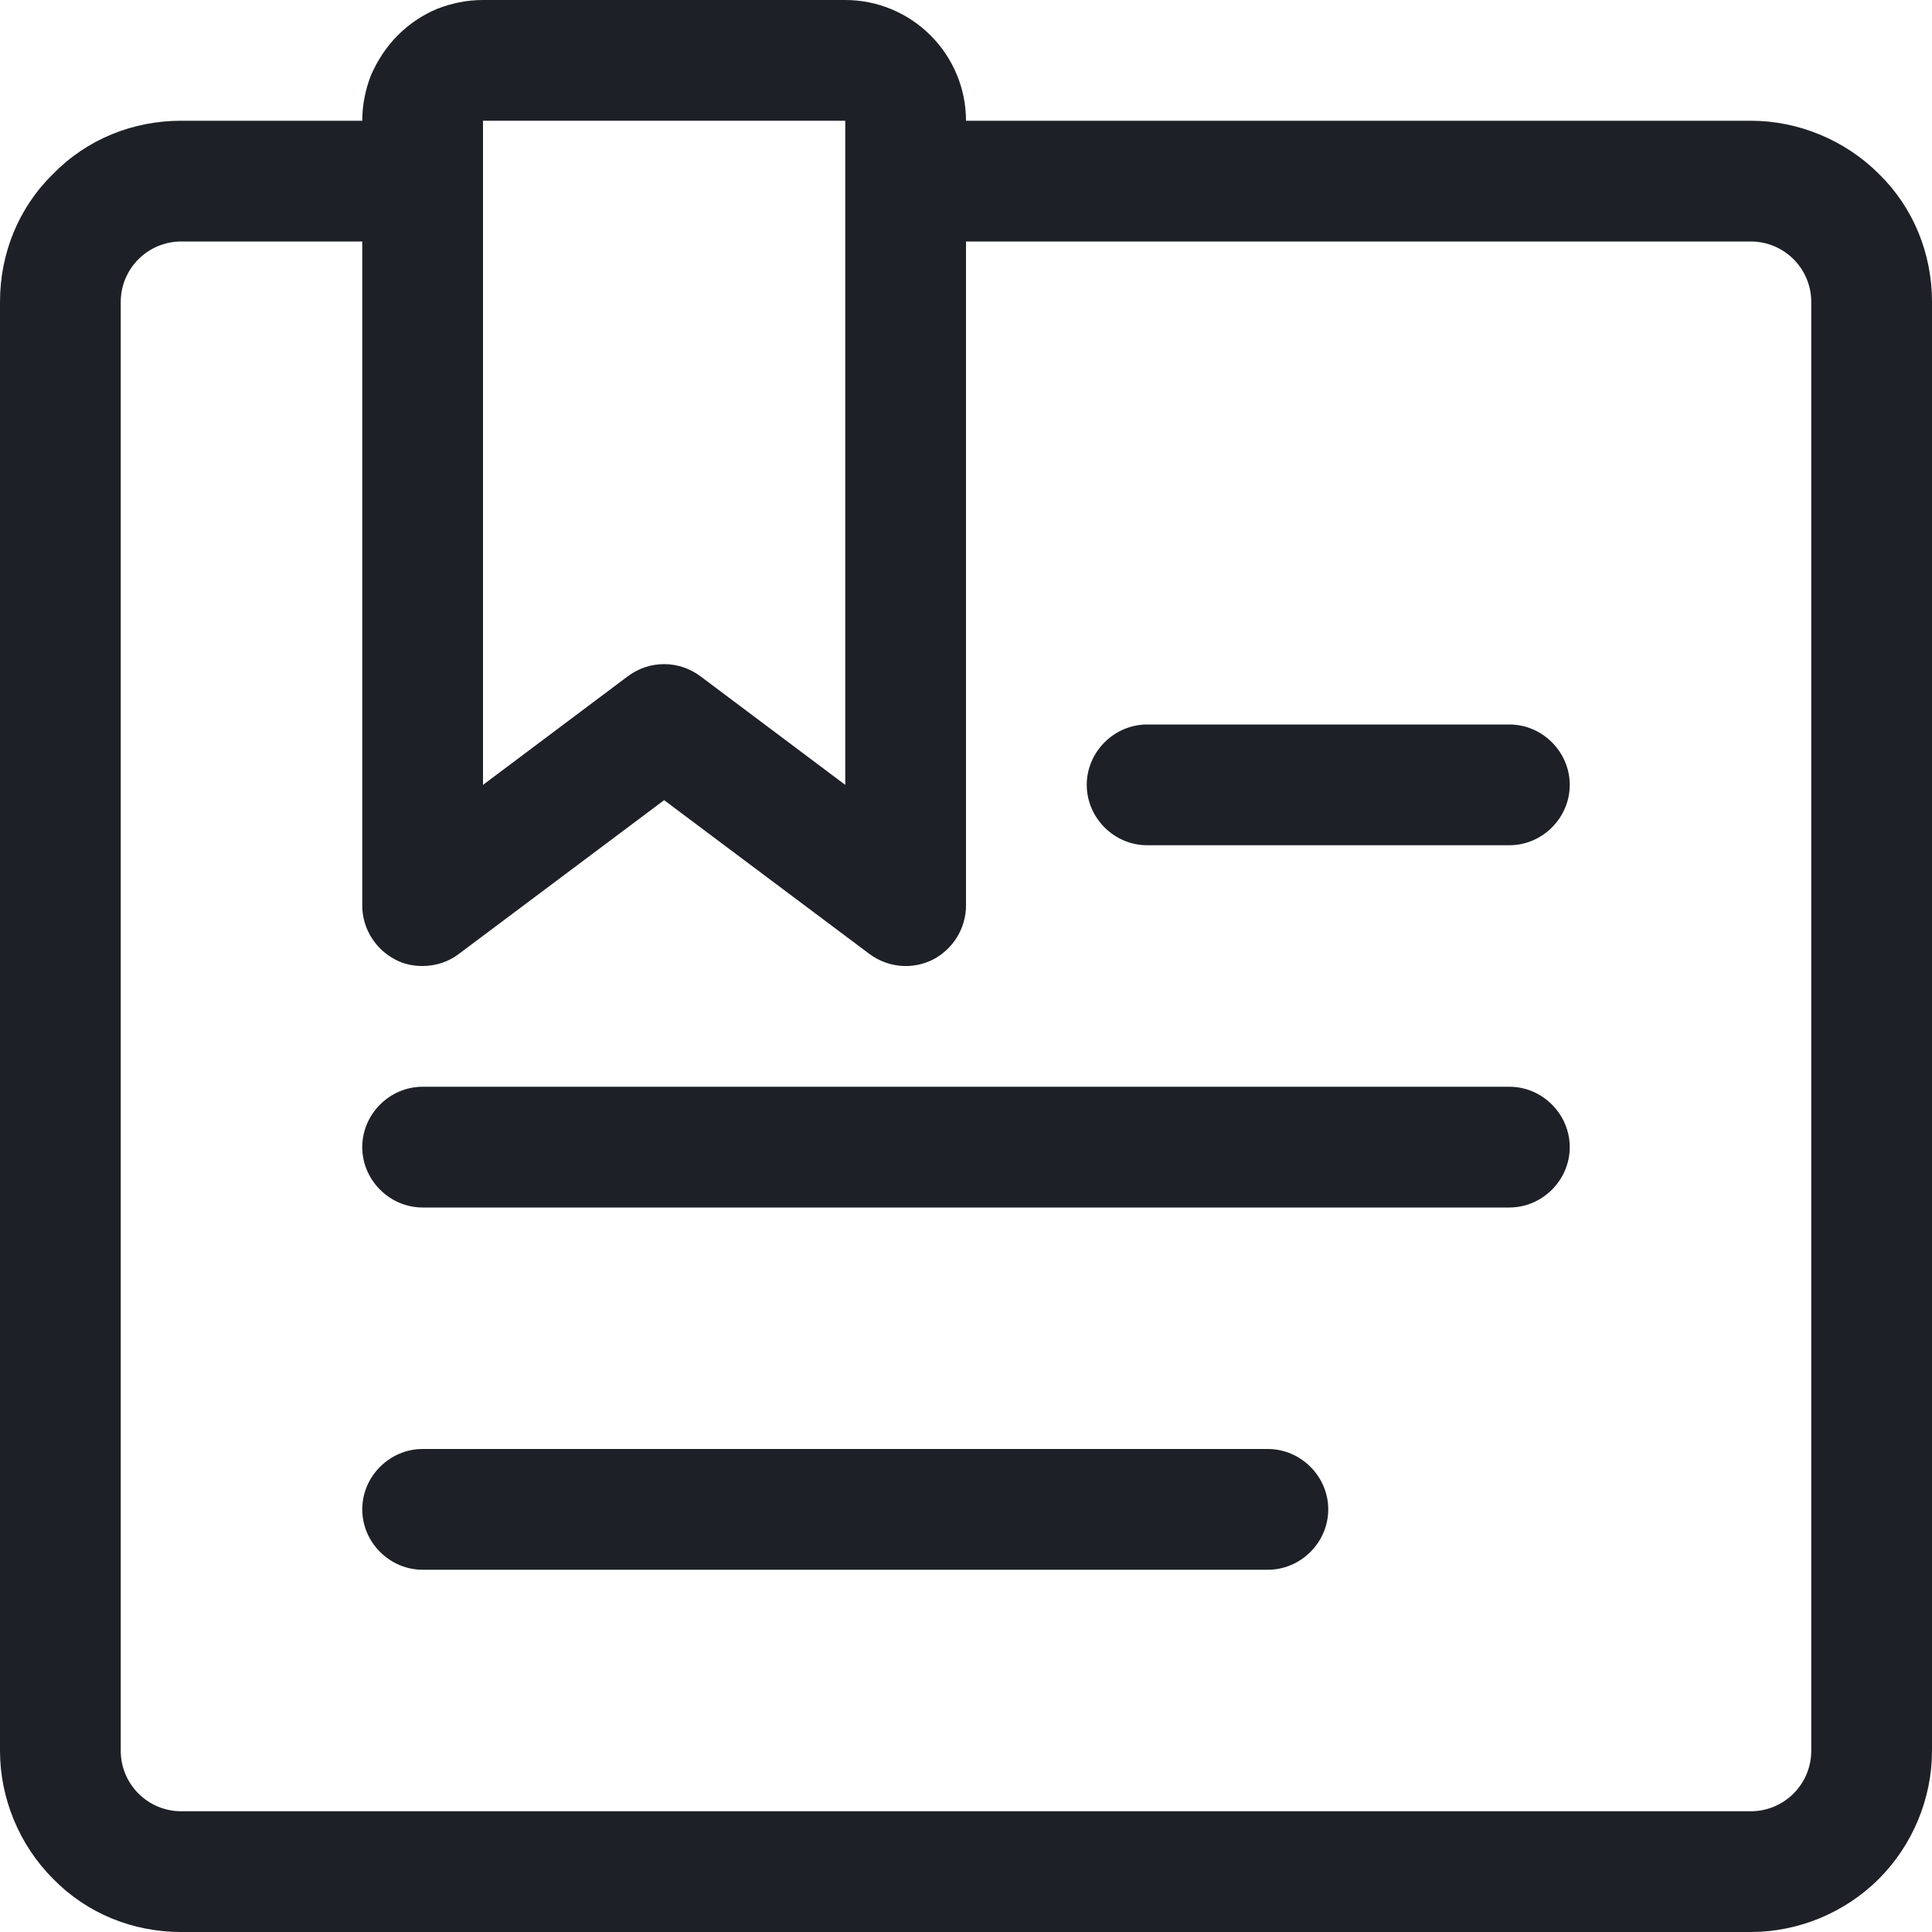 <svg width="24" height="24" viewBox="0 0 24 24" fill="none" xmlns="http://www.w3.org/2000/svg">
<path d="M23.34 2.16C22.92 1.74 22.34 1.5 21.75 1.5H12C12 1.1 11.84 0.72 11.56 0.44C11.28 0.16 10.9 0 10.5 0H6C5.8 0 5.61 0.04 5.43 0.11C5.24 0.19 5.08 0.3 4.94 0.44C4.8 0.58 4.69 0.75 4.61 0.93C4.54 1.11 4.5 1.3 4.5 1.5H2.25C1.65 1.5 1.08 1.73 0.66 2.16C0.23 2.58 0 3.15 0 3.75V21.75C0 22.34 0.24 22.92 0.66 23.34C1.08 23.77 1.65 24 2.25 24H21.75C22.34 24 22.92 23.76 23.34 23.34C23.76 22.92 24 22.34 24 21.75V3.75C24 3.15 23.77 2.58 23.34 2.16ZM6 1.5H10.5V9.75L8.7 8.4C8.43 8.2 8.07 8.2 7.8 8.4L6 9.75V1.5ZM22.5 21.75C22.5 21.95 22.42 22.14 22.28 22.28C22.14 22.42 21.95 22.5 21.75 22.5H2.25C2.05 22.5 1.86 22.42 1.72 22.28C1.58 22.14 1.5 21.95 1.5 21.75V3.75C1.5 3.55 1.58 3.36 1.72 3.22C1.86 3.08 2.05 3 2.25 3H4.5V11.25C4.5 11.53 4.66 11.79 4.91 11.92C5.02 11.98 5.14 12 5.25 12C5.41 12 5.57 11.95 5.7 11.85L8.25 9.94L10.8 11.85C11.03 12.02 11.33 12.05 11.59 11.92C11.84 11.79 12 11.53 12 11.25V3H21.75C21.95 3 22.14 3.08 22.28 3.22C22.42 3.36 22.5 3.55 22.5 3.75V21.75Z" fill="#1D2127"/>
<path d="M15.75 18H5.25C4.84 18 4.5 18.34 4.5 18.75C4.5 19.16 4.84 19.5 5.25 19.5H15.75C16.16 19.5 16.5 19.16 16.5 18.75C16.5 18.34 16.16 18 15.75 18Z" fill="#1D2127"/>
<path d="M18.75 13.5H5.25C4.84 13.5 4.5 13.84 4.5 14.25C4.5 14.66 4.84 15 5.25 15H18.75C19.16 15 19.5 14.66 19.5 14.25C19.5 13.84 19.16 13.5 18.75 13.5Z" fill="#1D2127"/>
<path d="M18.75 9H14.25C13.84 9 13.5 9.34 13.5 9.75C13.5 10.16 13.84 10.5 14.25 10.5H18.75C19.16 10.5 19.5 10.16 19.5 9.75C19.5 9.34 19.16 9 18.75 9Z" fill="#1D2127"/>
</svg>

